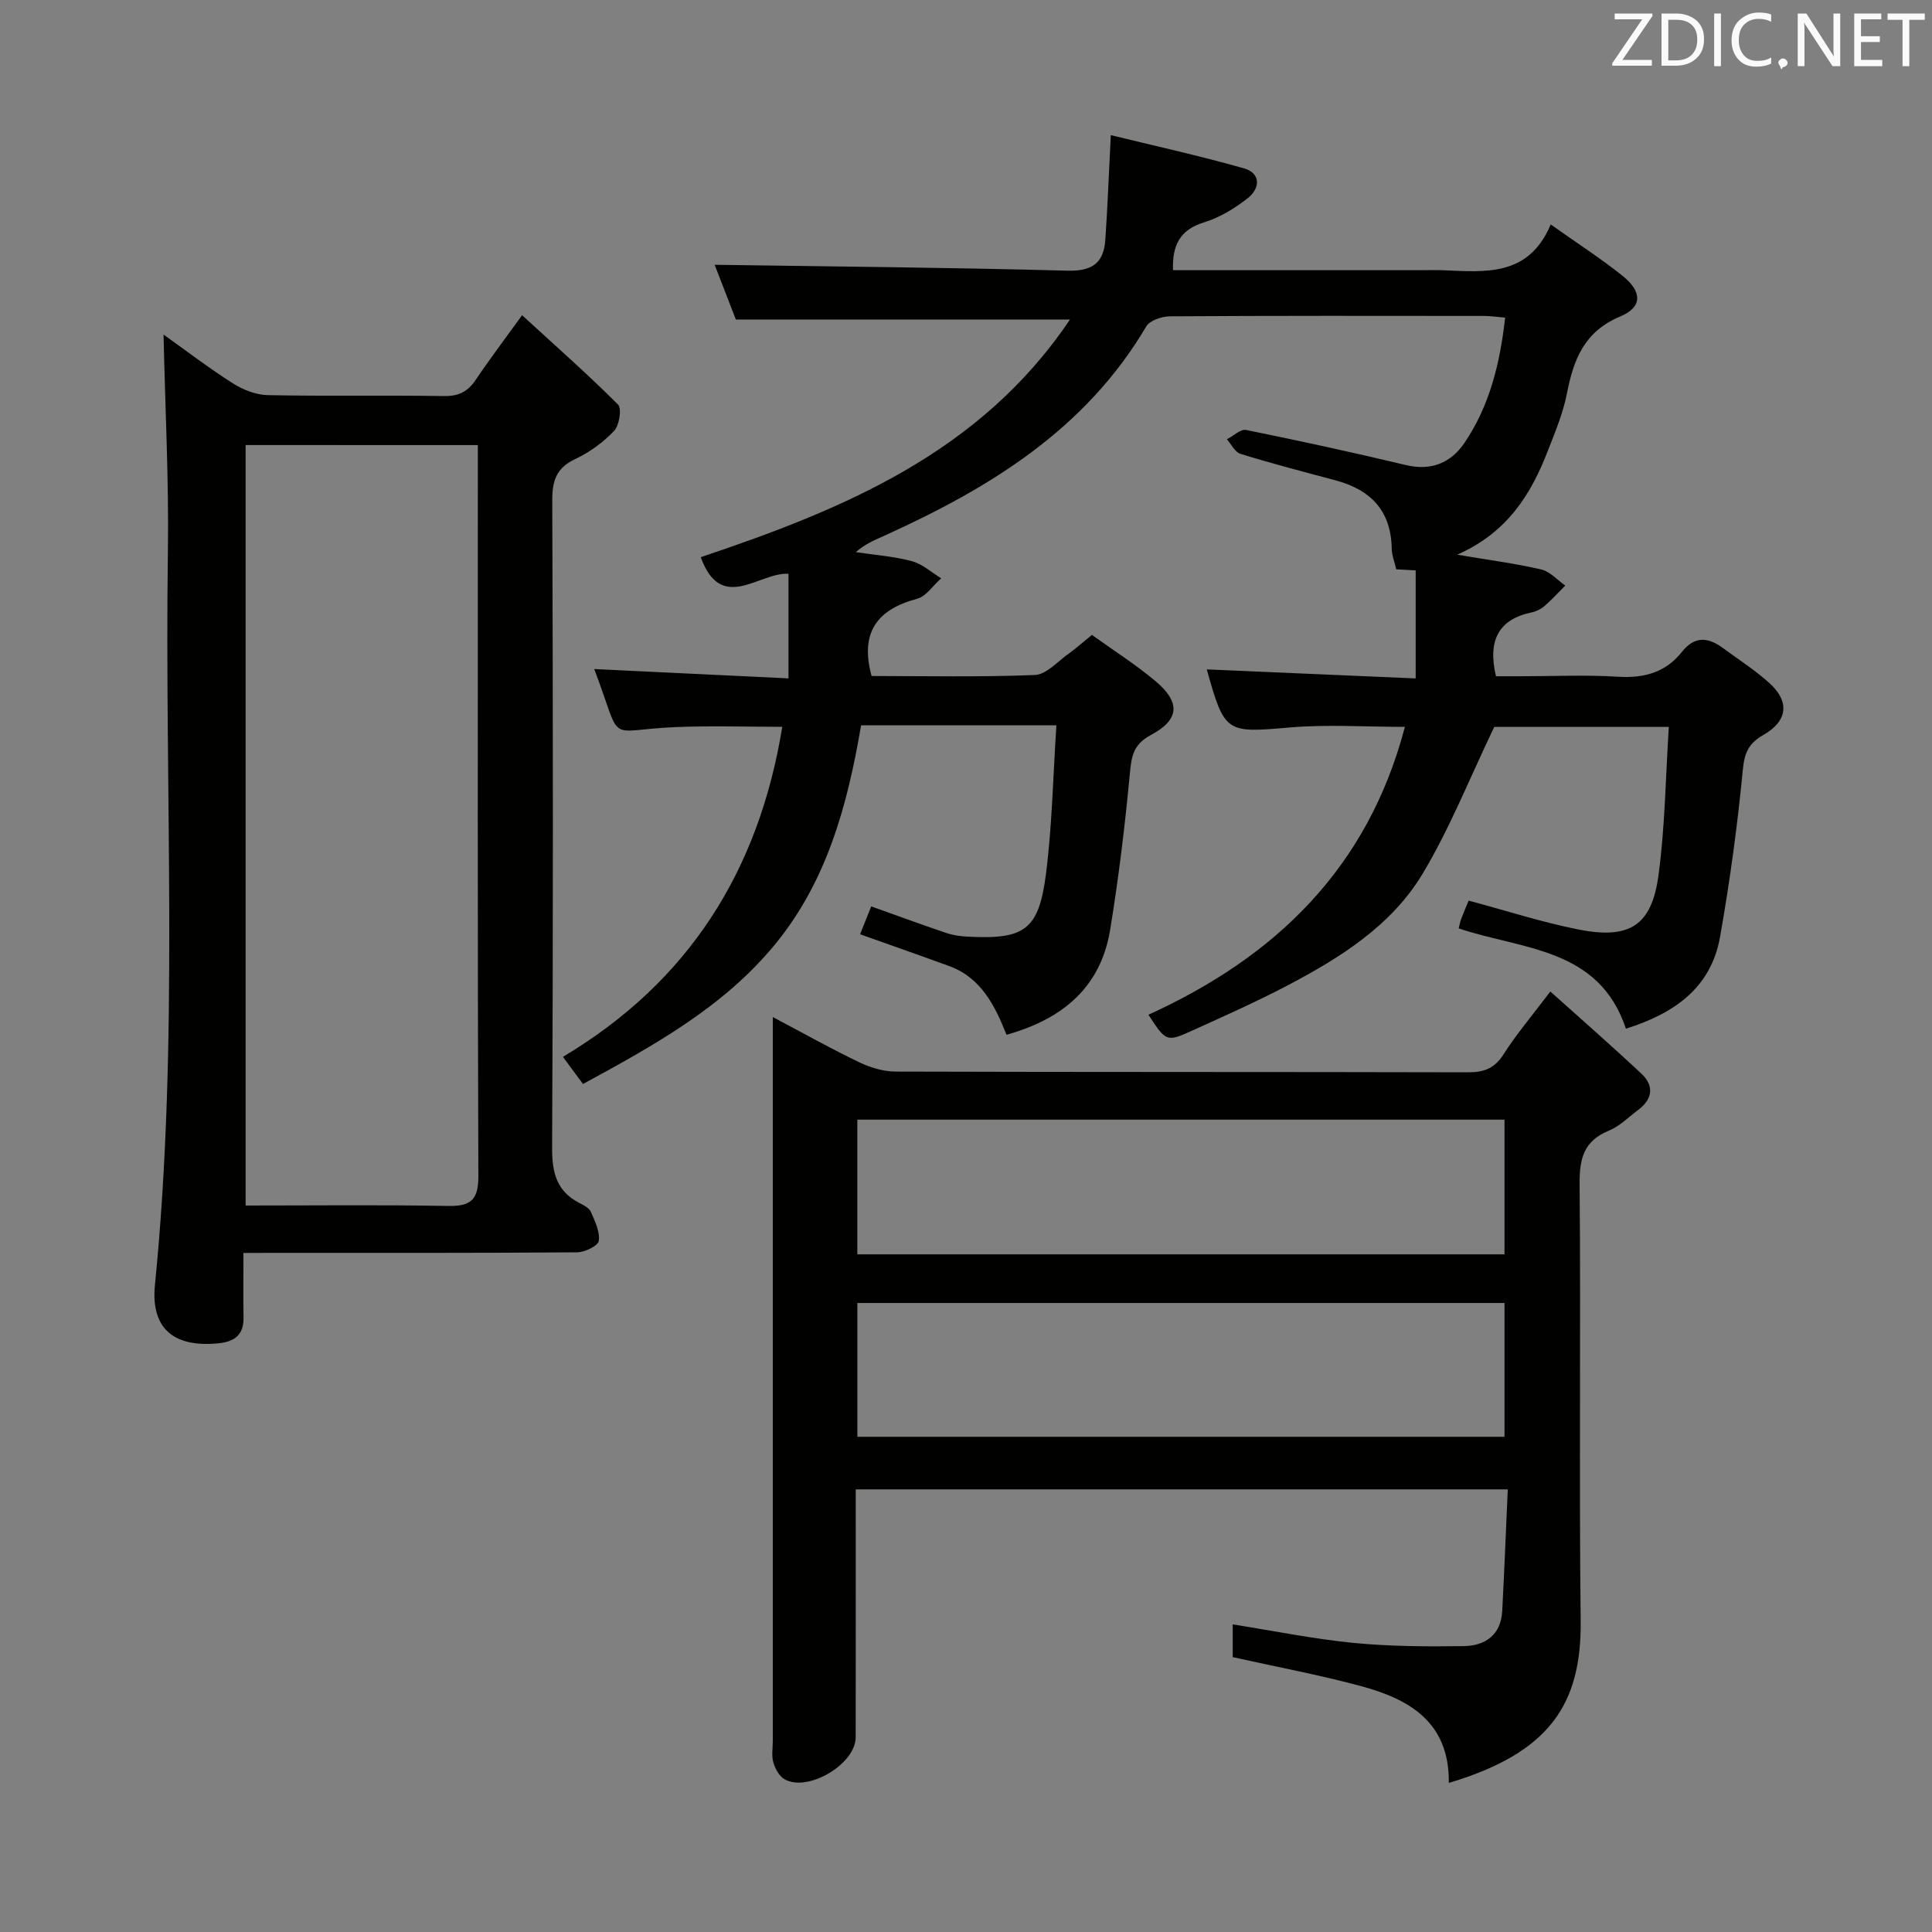 <svg enable-background="new 0 0 400 400" viewBox="0 0 400 400" xmlns="http://www.w3.org/2000/svg"><rect x="0" y="0" width="400" height="400" fill="#808080" stroke="none"/><path d="m229.98 27.98c9.03 2.21 18.37 4.26 27.55 6.87 3.54 1 3.39 4.13.85 6.14-2.7 2.13-5.84 4.05-9.1 5.05-5.07 1.55-6.6 4.83-6.42 9.9h51.45c1.5 0 3-.05 4.5.01 8.72.36 17.68 1.38 22.25-9.48 5.47 3.88 10.35 7.02 14.85 10.62 4.09 3.27 4.2 6.48-.45 8.43-7.52 3.15-9.67 8.95-11.06 16.01-.79 4.03-2.43 7.93-3.93 11.79-3.48 9.01-8.38 16.94-18.77 21.52 6.73 1.14 12.12 1.83 17.39 3.06 1.82.42 3.33 2.18 4.98 3.33-1.42 1.42-2.78 2.93-4.29 4.24-.73.63-1.72 1.12-2.67 1.32-6.9 1.46-9.12 5.82-7.39 13.22h5.27c6.67 0 13.35-.32 19.99.1 5.39.34 9.88-.89 13.23-5.13 2.67-3.38 5.45-3.05 8.51-.81 3.21 2.36 6.59 4.54 9.55 7.19 4.29 3.84 3.93 7.88-1.18 10.8-3.12 1.79-3.93 3.76-4.27 7.33-1.11 11.54-2.68 23.06-4.7 34.47-1.86 10.53-9.4 15.84-19.49 19.02-5.6-16.84-21.46-16.33-34.63-20.77.2-.77.31-1.4.53-1.98.53-1.38 1.11-2.74 1.54-3.77 7.69 2.06 15.06 4.45 22.62 5.96 10.73 2.14 15.29-.76 16.7-11.32 1.34-9.99 1.45-20.15 2.12-30.6-13.15 0-25.39 0-36.14 0-5.11 10.64-9.19 20.99-14.83 30.39-6.41 10.68-16.91 17.31-27.75 23.02-6.47 3.41-13.17 6.39-19.83 9.41-5.47 2.48-5.52 2.38-9.19-3.23 26.21-11.93 45.38-30.23 53.1-59.6-8.32 0-16.09-.54-23.75.12-13.29 1.14-13.56 1.25-17.27-12.02 14.12.61 28.3 1.23 43.25 1.87 0-8.04 0-15.1 0-22.37-1.23-.07-2.52-.14-4.02-.22-.34-1.49-.92-2.9-.94-4.32-.14-7.85-4.4-12.17-11.66-14.11-6.57-1.75-13.15-3.47-19.65-5.47-1.14-.35-1.89-1.98-2.82-3.02 1.34-.68 2.83-2.16 3.98-1.93 11.05 2.24 22.08 4.63 33.05 7.26 5.3 1.27 9.37-.46 12.18-4.61 5.2-7.69 7.35-16.46 8.4-25.91-1.78-.15-3.08-.35-4.37-.35-21.66-.02-43.33-.06-64.99.08-1.69.01-4.2.83-4.94 2.09-12.55 21.3-32.37 33.42-54.04 43.25-2.04.92-4.12 1.74-6.09 3.48 3.88.59 7.85.87 11.62 1.88 2.18.58 4.04 2.32 6.05 3.54-1.65 1.46-3.09 3.73-4.99 4.24-8.22 2.2-11.89 6.93-9.42 15.99 10.92 0 22.38.25 33.82-.21 2.38-.1 4.68-2.79 6.95-4.39 1.49-1.05 2.84-2.28 4.85-3.91 4.39 3.16 9.01 6.08 13.16 9.57 5.19 4.36 5.03 7.96-.93 11.14-3.82 2.04-4.05 4.6-4.4 8.25-1.01 10.72-2.31 21.43-4.05 32.06-1.93 11.8-9.65 18.46-21.46 21.77-2.37-5.97-5.24-11.81-11.87-14.23-6.06-2.21-12.15-4.34-18.45-6.58.76-1.89 1.55-3.85 2.31-5.77 5.3 1.89 10.39 3.76 15.53 5.5 1.39.47 2.91.69 4.39.76 11.8.63 14.77-1.35 16.25-12.94 1.28-9.98 1.46-20.09 2.17-30.82-7.26 0-13.87 0-20.48 0-6.48 0-12.97 0-19.96 0-2.81 16.52-7.08 32.33-17.88 45.44-10.62 12.89-24.89 20.78-39.7 28.83-1.32-1.79-2.54-3.44-4.15-5.62 25.99-15.51 40.54-38.41 45.41-68.33-7.49 0-14.73-.24-21.94.05-15.09.61-10.87 4.05-16.99-12.01 13.19.63 26.33 1.26 40.22 1.93 0-7.63 0-14.49 0-21.65-6.02-.41-13.9 8.32-18.17-3.44 29.39-9.88 57.82-21.51 76.45-49.21-23.25 0-45.91 0-69.18 0-1.39-3.58-3.04-7.86-4.39-11.33 24.36.36 48.72.56 73.06 1.22 5.11.14 7.47-1.6 7.82-6.32.47-6.7.71-13.46 1.14-21.74z" fill="#010100"/><path d="m299.96 369.14c.16-12.59-8.17-17.36-18.22-20.06-8.61-2.32-17.4-3.96-26.52-5.99 0-1.81 0-4.23 0-6.78 8.37 1.32 16.62 3.01 24.95 3.83 7.59.74 15.28.78 22.92.67 4.4-.07 7.67-2.31 7.93-7.26.43-8.27.76-16.54 1.15-25.19-45.27 0-89.81 0-135 0v5.36c0 15.33.02 30.65-.01 45.98-.01 5.53-9.88 11.41-14.72 8.68-1.11-.62-1.95-2.19-2.33-3.49-.4-1.39-.11-2.97-.11-4.47 0-47.81 0-95.63 0-143.44 0-1.83 0-3.65 0-6.41 6.32 3.34 12.04 6.56 17.95 9.39 2.3 1.1 5 1.89 7.53 1.9 39.48.12 78.97.05 118.45.15 3.32.01 5.5-.8 7.36-3.72 2.67-4.19 5.92-8.01 9.69-13.01 6.37 5.72 12.68 11.23 18.79 16.94 2.71 2.53 2.46 5.28-.59 7.57-1.99 1.49-3.84 3.38-6.08 4.3-5.16 2.11-6.1 5.72-6.06 10.97.26 30.15-.12 60.31.22 90.46.21 17.47-6.58 27.42-27.3 33.62zm11.53-109.44c0-9.61 0-18.67 0-27.89-44.88 0-89.44 0-133.99 0v27.89zm-133.98 10.07v27.7h133.98c0-9.41 0-18.46 0-27.7-44.85 0-89.37 0-133.98 0z" fill="#010100"/><path d="m50.4 259.41c0 5.04-.06 9.19.02 13.33.07 3.56-1.78 5.03-5.13 5.37-9.15.93-14.13-2.9-13.21-12.1 5.05-50.52 1.96-101.15 2.68-151.73.21-14.92-.57-29.84-.9-45.01 4.5 3.2 9.3 6.89 14.39 10.12 2.09 1.33 4.78 2.37 7.22 2.42 12.16.24 24.32 0 36.48.19 3.04.05 4.92-.95 6.56-3.38 2.77-4.13 5.78-8.09 9.58-13.36 6.92 6.35 13.59 12.22 19.86 18.49.82.82.28 4.31-.8 5.45-2.24 2.37-5.06 4.43-8.02 5.82-3.95 1.85-4.81 4.49-4.79 8.64.16 44.65.19 89.3-.03 133.95-.03 5.2.93 9.04 5.69 11.48.88.45 1.99 1.01 2.33 1.81.84 1.93 1.92 4.12 1.64 6.02-.14 1.01-2.89 2.35-4.47 2.36-20.83.16-41.65.11-62.48.11-1.98.02-3.94.02-6.62.02zm.45-167.27v157.45c14.25 0 28.07-.16 41.87.09 4.67.08 6.34-1.16 6.32-6.15-.18-48.82-.11-97.65-.11-146.47 0-1.59 0-3.18 0-4.91-16.36-.01-31.99-.01-48.08-.01z" fill="#010100"/><g fill="#fafafb"><path d="m342.2 3.2-6.3 9.2h6.1v1.2h-8.2v-.5l6.2-9.1h-5.7v-1.2h7.8v.4z"/><path d="m344 13.7v-10.9h3.1c1.6 0 3 .5 4.1 1.4 1.1 1 1.6 2.2 1.6 3.9s-.5 3-1.6 4-2.5 1.5-4.2 1.5h-3zm1.4-9.6v8.4h1.6c1.4 0 2.5-.4 3.2-1.1.8-.8 1.2-1.8 1.2-3.2s-.4-2.4-1.2-3.1-1.8-1-3.1-1z"/><path d="m356.3 2.8v10.9h-1.4v-10.9z"/><path d="m366.6 13.2c-.8.4-1.8.6-3 .6-1.6 0-2.8-.5-3.7-1.5s-1.4-2.3-1.4-3.9c0-1.7.5-3.2 1.6-4.2s2.4-1.6 4-1.6c1 0 1.9.1 2.6.4v1.5c-.8-.4-1.6-.6-2.6-.6-1.2 0-2.2.4-3 1.2s-1.1 1.9-1.1 3.3c0 1.3.4 2.3 1.1 3.1s1.6 1.1 2.8 1.1c1.1 0 2-.2 2.8-.7v1.3z"/><path d="m368.2 13c0-.3.1-.5.3-.6.2-.2.4-.3.6-.3.3 0 .5.1.7.3s.3.4.3.6-.1.5-.3.6c-.2.2-.4.3-.7.3-.3 1-.5-.1-.6-.3-.2-.2-.3-.4-.3-.6z"/><path d="m381.1 13.7h-1.7l-5.5-8.4c-.2-.2-.3-.5-.4-.7 0 .2.1.8.1 1.5v7.6h-1.4v-10.9h1.8l5.3 8.3c.3.4.4.6.4.8 0-.3-.1-.8-.1-1.6v-7.5h1.4v10.9z"/><path d="m389.7 13.7h-5.8v-10.9h5.6v1.2h-4.2v3.5h3.9v1.2h-3.9v3.7h4.4z"/><path d="m398.4 4.1h-3.1v9.6h-1.4v-9.6h-3.1v-1.3h7.7v1.3z"/></g></svg>